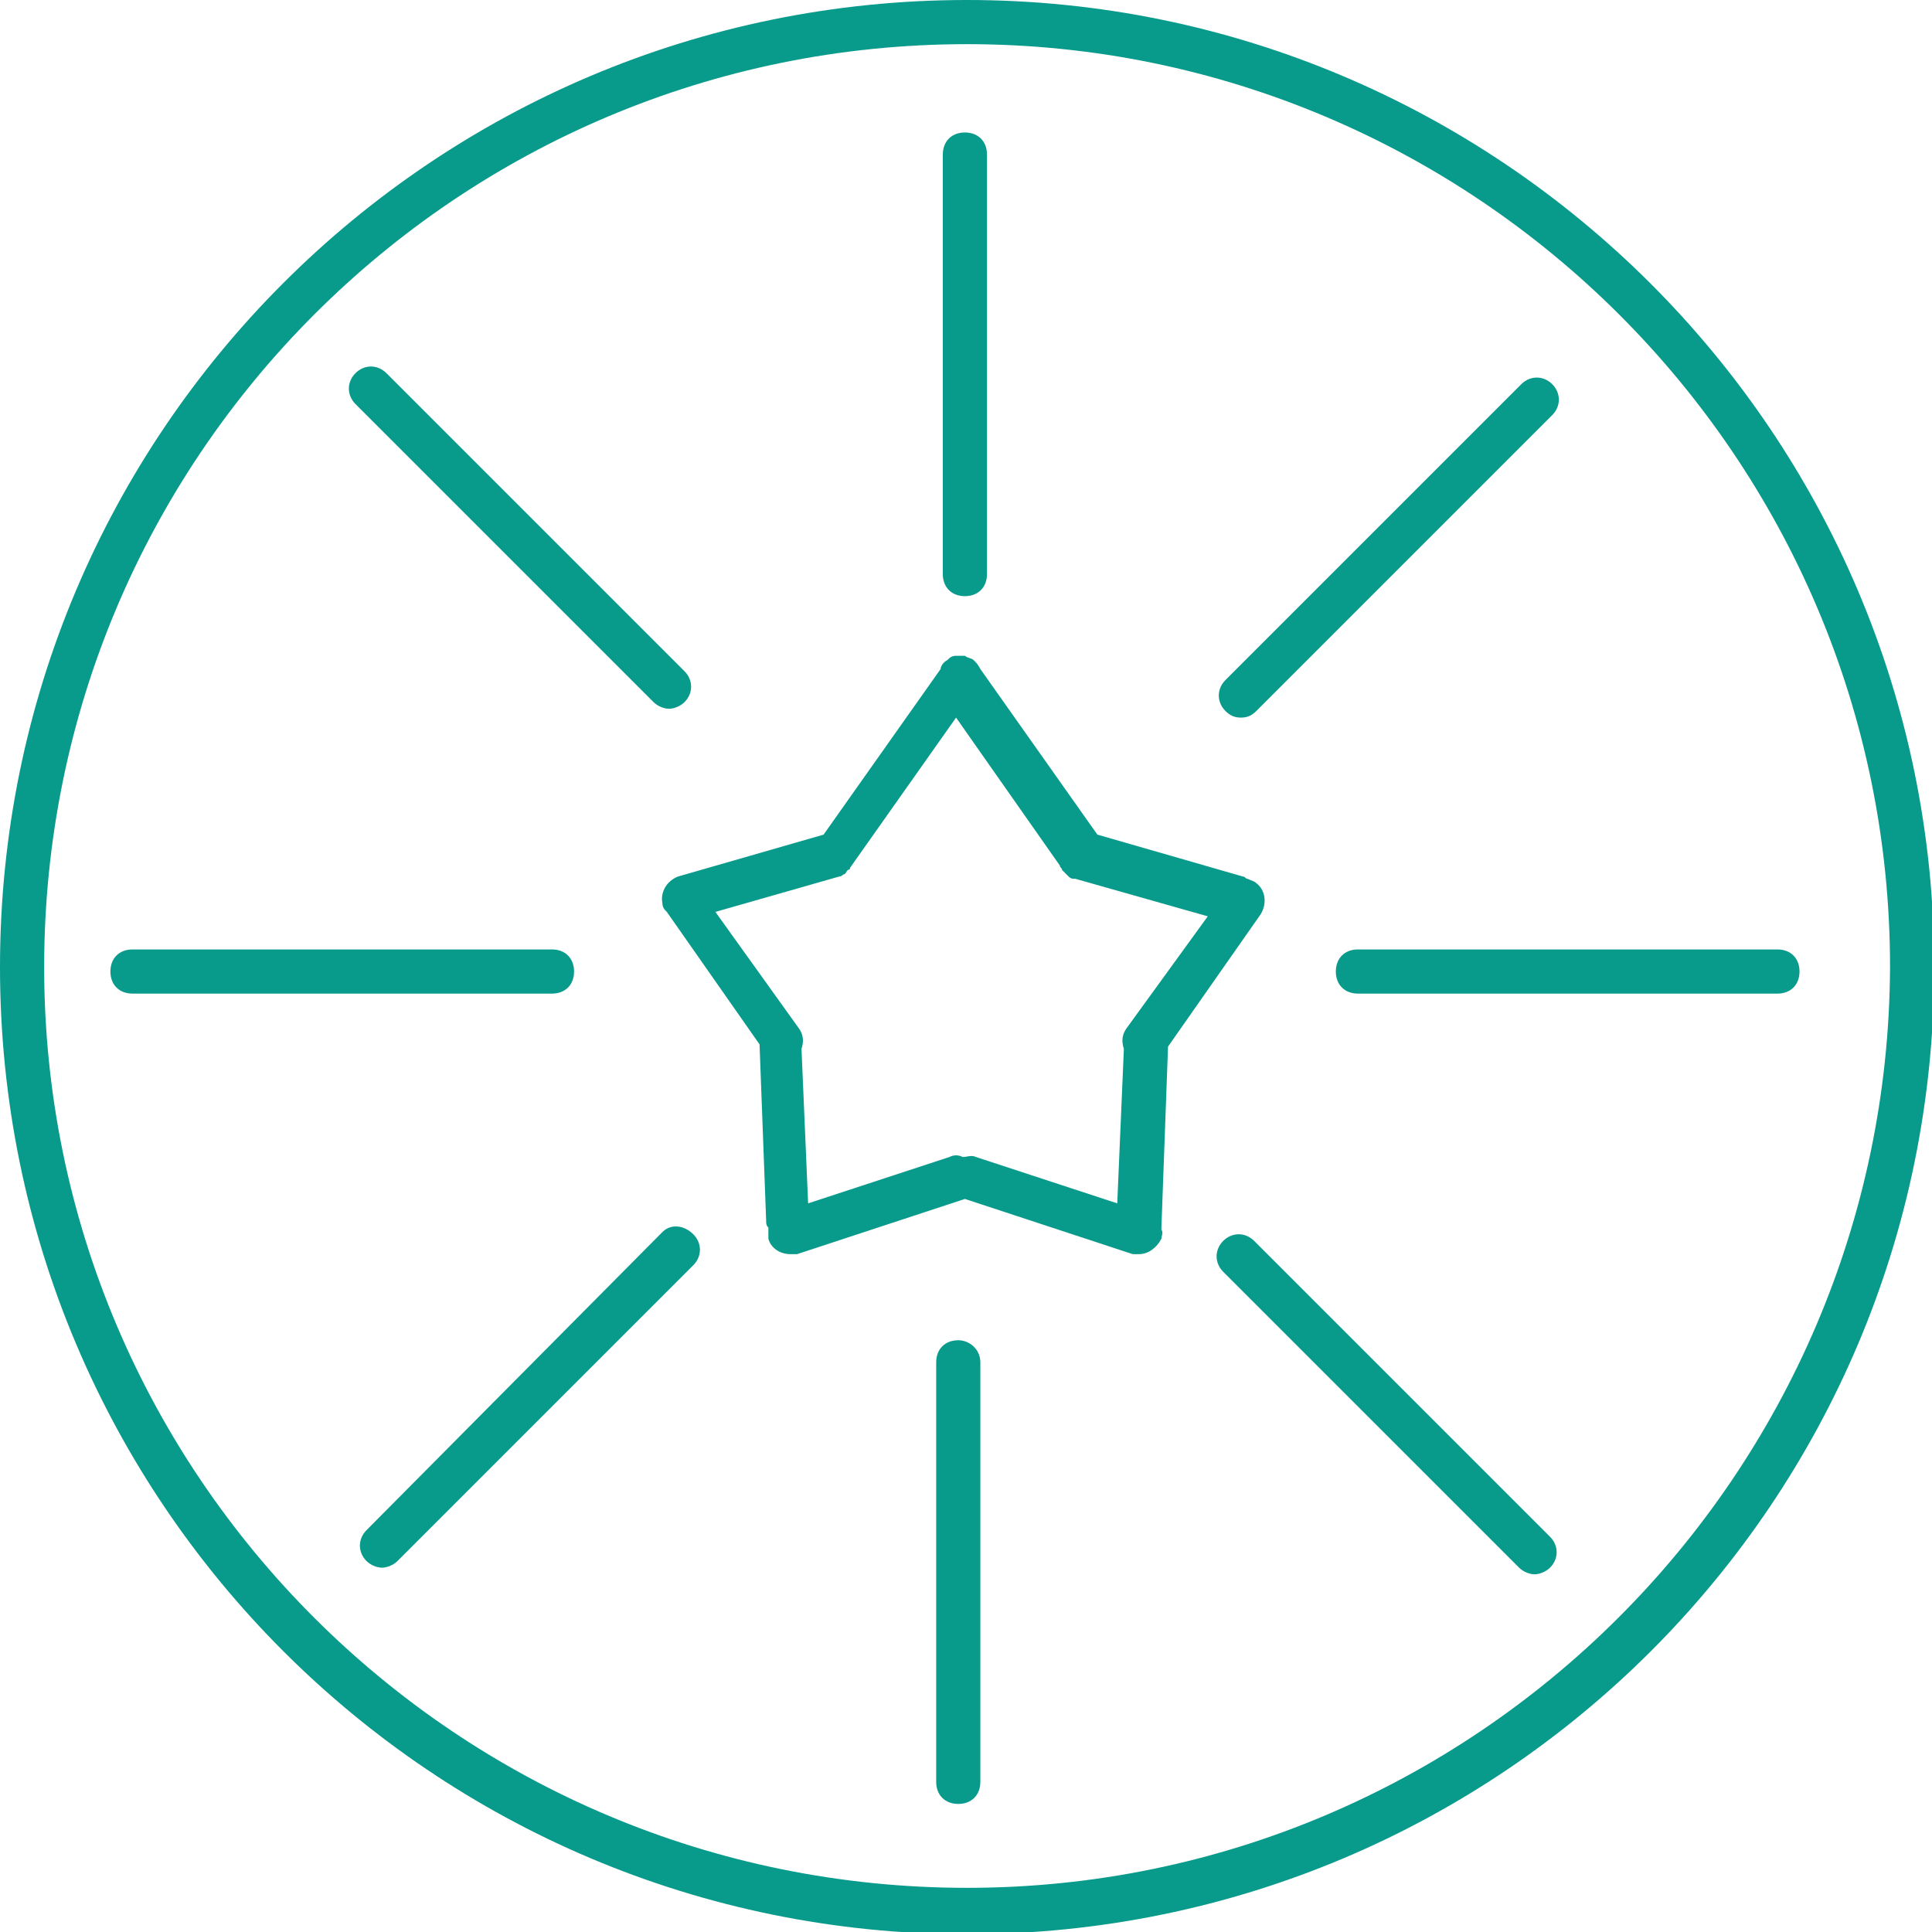 <?xml version="1.0" encoding="utf-8"?>
<!-- Generator: Adobe Illustrator 20.1.0, SVG Export Plug-In . SVG Version: 6.00 Build 0)  -->
<svg version="1.1" id="Layer_1" xmlns="http://www.w3.org/2000/svg" xmlns:xlink="http://www.w3.org/1999/xlink" x="0px" y="0px"
	 viewBox="0 0 87.5 87.5" style="enable-background:new 0 0 87.5 87.5;" xml:space="preserve">
<style type="text/css">
	.st0{fill:none;}
	.st1{fill:#089A8B;}
</style>
<g>
	<path class="st0" d="M50.9,47.5c-0.1-0.3-0.1-0.6,0.1-0.9l3.7-5.2l-6-1.7c0,0,0,0-0.1,0c-0.1,0-0.1,0-0.2-0.1
		c-0.1-0.1-0.2-0.2-0.3-0.3l0,0l0,0c0-0.1-0.1-0.1-0.1-0.2l-4.7-6.7l-4.8,6.8c0,0-0.1,0-0.1,0.1c-0.1,0.1-0.1,0.1-0.2,0.2
		c-0.1,0-0.1,0.1-0.2,0.1c0,0,0,0,0,0l-5.6,1.6l3.8,5.3c0.2,0.3,0.2,0.6,0.1,0.9l0.3,7l6.4-2.1c0.2-0.1,0.4,0,0.6,0
		c0.2-0.1,0.4-0.1,0.6,0l6.4,2.1L50.9,47.5z"/>
	<path class="st0" d="M43.8,2C20.7,2,2,20.7,2,43.8c0,23,18.7,41.8,41.8,41.8c23,0,41.8-18.7,41.8-41.8C85.5,20.7,66.8,2,43.8,2z
		 M55.5,30.8l13.4-13.4c0.4-0.4,1-0.4,1.4,0s0.4,1,0,1.4L56.9,32.3c-0.2,0.2-0.5,0.3-0.7,0.3s-0.5-0.1-0.7-0.3
		C55.1,31.9,55.1,31.2,55.5,30.8z M42.7,7c0-0.6,0.4-1,1-1s1,0.4,1,1v19c0,0.6-0.4,1-1,1s-1-0.4-1-1V7z M16.1,16.9
		c0.4-0.4,1-0.4,1.4,0L31,30.3c0.4,0.4,0.4,1,0,1.4c-0.2,0.2-0.5,0.3-0.7,0.3s-0.5-0.1-0.7-0.3L16.1,18.3
		C15.7,17.9,15.7,17.3,16.1,16.9z M6,45c-0.6,0-1-0.4-1-1s0.4-1,1-1h19c0.6,0,1,0.4,1,1s-0.4,1-1,1H6z M31.5,57.2L18,70.7
		c-0.2,0.2-0.5,0.3-0.7,0.3s-0.5-0.1-0.7-0.3c-0.4-0.4-0.4-1,0-1.4L30,55.8c0.4-0.4,1-0.4,1.4,0S31.8,56.8,31.5,57.2z M44.4,80.7
		c0,0.6-0.4,1-1,1s-1-0.4-1-1v-19c0-0.6,0.4-1,1-1s1,0.4,1,1V80.7z M52.5,56.2c-0.1,0.4-0.5,0.7-1,0.7c-0.1,0-0.2,0-0.3,0l-7.6-2.5
		L36,56.8c-0.1,0-0.2,0-0.3,0c-0.4,0-0.8-0.3-1-0.7c-0.1-0.2,0-0.3,0-0.5c0-0.1-0.1-0.2-0.1-0.3l-0.3-8l-4.2-6c0,0,0,0,0,0
		c-0.1-0.1-0.2-0.2-0.2-0.4c-0.2-0.5,0.2-1.1,0.7-1.2l6.6-1.9l5.3-7.5c0.1-0.2,0.2-0.3,0.3-0.4c0.1-0.1,0.3-0.1,0.4-0.2
		c0.1,0,0.1,0,0.2,0c0.1,0,0.1,0,0.2,0c0.2,0,0.3,0.1,0.4,0.2c0.2,0.1,0.3,0.3,0.3,0.4l5.3,7.5l6.6,1.9c0.1,0,0.2,0.1,0.2,0.1
		c0.1,0,0.3,0.1,0.4,0.2c0.5,0.3,0.6,0.9,0.2,1.4l-4.2,6l-0.3,8.3c0,0,0,0,0,0.1C52.5,55.9,52.5,56,52.5,56.2z M70.2,71
		c-0.2,0.2-0.5,0.3-0.7,0.3S69,71.2,68.8,71L55.4,57.6c-0.4-0.4-0.4-1,0-1.4s1-0.4,1.4,0l13.4,13.4C70.6,70,70.6,70.6,70.2,71z
		 M80.5,45h-19c-0.6,0-1-0.4-1-1s0.4-1,1-1h19c0.6,0,1,0.4,1,1S81.1,45,80.5,45z"/>
	<path class="st1" d="M52.9,47.4l4.2-6c0.3-0.5,0.2-1.1-0.2-1.4c-0.1-0.1-0.2-0.1-0.4-0.2c-0.1,0-0.1-0.1-0.2-0.1l-6.6-1.9l-5.3-7.5
		c-0.1-0.2-0.2-0.3-0.3-0.4c-0.1-0.1-0.3-0.1-0.4-0.2c-0.1,0-0.1,0-0.2,0c-0.1,0-0.1,0-0.2,0c-0.2,0-0.3,0.1-0.4,0.2
		c-0.2,0.1-0.3,0.3-0.3,0.4l-5.3,7.5l-6.6,1.9c-0.5,0.2-0.8,0.7-0.7,1.2c0,0.2,0.1,0.3,0.2,0.4c0,0,0,0,0,0l4.2,6l0.3,8
		c0,0.1,0,0.2,0.1,0.3c0,0.2,0,0.3,0,0.5c0.1,0.4,0.5,0.7,1,0.7c0.1,0,0.2,0,0.3,0l7.6-2.5l7.6,2.5c0.1,0,0.2,0,0.3,0
		c0.4,0,0.8-0.3,1-0.7c0-0.1,0.1-0.3,0-0.4c0,0,0,0,0-0.1L52.9,47.4z M44.2,52.4c-0.2-0.1-0.4,0-0.6,0c-0.2-0.1-0.4-0.1-0.6,0
		l-6.4,2.1l-0.3-7c0.1-0.3,0.1-0.6-0.1-0.9l-3.8-5.3l5.6-1.6c0,0,0,0,0,0c0.1,0,0.2-0.1,0.2-0.1c0.1,0,0.1-0.1,0.2-0.2
		c0,0,0.1,0,0.1-0.1l4.8-6.8l4.7,6.7c0,0.1,0.1,0.1,0.1,0.2l0,0l0,0c0.1,0.1,0.2,0.2,0.3,0.3c0,0,0.1,0.1,0.2,0.1c0,0,0,0,0.1,0
		l6,1.7L51,46.6c-0.2,0.3-0.2,0.6-0.1,0.9l-0.3,7L44.2,52.4z"/>
	<path class="st1" d="M43.7,27c0.6,0,1-0.4,1-1V7c0-0.6-0.4-1-1-1s-1,0.4-1,1v19C42.7,26.6,43.1,27,43.7,27z"/>
	<path class="st1" d="M80.5,43h-19c-0.6,0-1,0.4-1,1s0.4,1,1,1h19c0.6,0,1-0.4,1-1S81.1,43,80.5,43z"/>
	<path class="st1" d="M26,44c0-0.6-0.4-1-1-1H6c-0.6,0-1,0.4-1,1s0.4,1,1,1h19C25.6,45,26,44.6,26,44z"/>
	<path class="st1" d="M43.4,60.7c-0.6,0-1,0.4-1,1v19c0,0.6,0.4,1,1,1s1-0.4,1-1v-19C44.4,61.1,43.9,60.7,43.4,60.7z"/>
	<path class="st1" d="M56.2,32.5c0.3,0,0.5-0.1,0.7-0.3l13.4-13.4c0.4-0.4,0.4-1,0-1.4s-1-0.4-1.4,0L55.5,30.8c-0.4,0.4-0.4,1,0,1.4
		C55.7,32.4,55.9,32.5,56.2,32.5z"/>
	<path class="st1" d="M56.8,56.2c-0.4-0.4-1-0.4-1.4,0s-0.4,1,0,1.4L68.8,71c0.2,0.2,0.5,0.3,0.7,0.3s0.5-0.1,0.7-0.3
		c0.4-0.4,0.4-1,0-1.4L56.8,56.2z"/>
	<path class="st1" d="M29.6,31.8c0.2,0.2,0.5,0.3,0.7,0.3s0.5-0.1,0.7-0.3c0.4-0.4,0.4-1,0-1.4L17.5,16.9c-0.4-0.4-1-0.4-1.4,0
		s-0.4,1,0,1.4L29.6,31.8z"/>
	<path class="st1" d="M30,55.8L16.6,69.3c-0.4,0.4-0.4,1,0,1.4c0.2,0.2,0.5,0.3,0.7,0.3s0.5-0.1,0.7-0.3l13.4-13.4
		c0.4-0.4,0.4-1,0-1.4S30.4,55.4,30,55.8z"/>
	<path class="st1" d="M43.8,0C19.6,0,0,19.6,0,43.8s19.6,43.8,43.8,43.8s43.8-19.6,43.8-43.8S67.9,0,43.8,0z M43.8,85.5
		C20.7,85.5,2,66.8,2,43.8C2,20.7,20.7,2,43.8,2c23,0,41.8,18.7,41.8,41.8C85.5,66.8,66.8,85.5,43.8,85.5z"/>
</g>
</svg>
